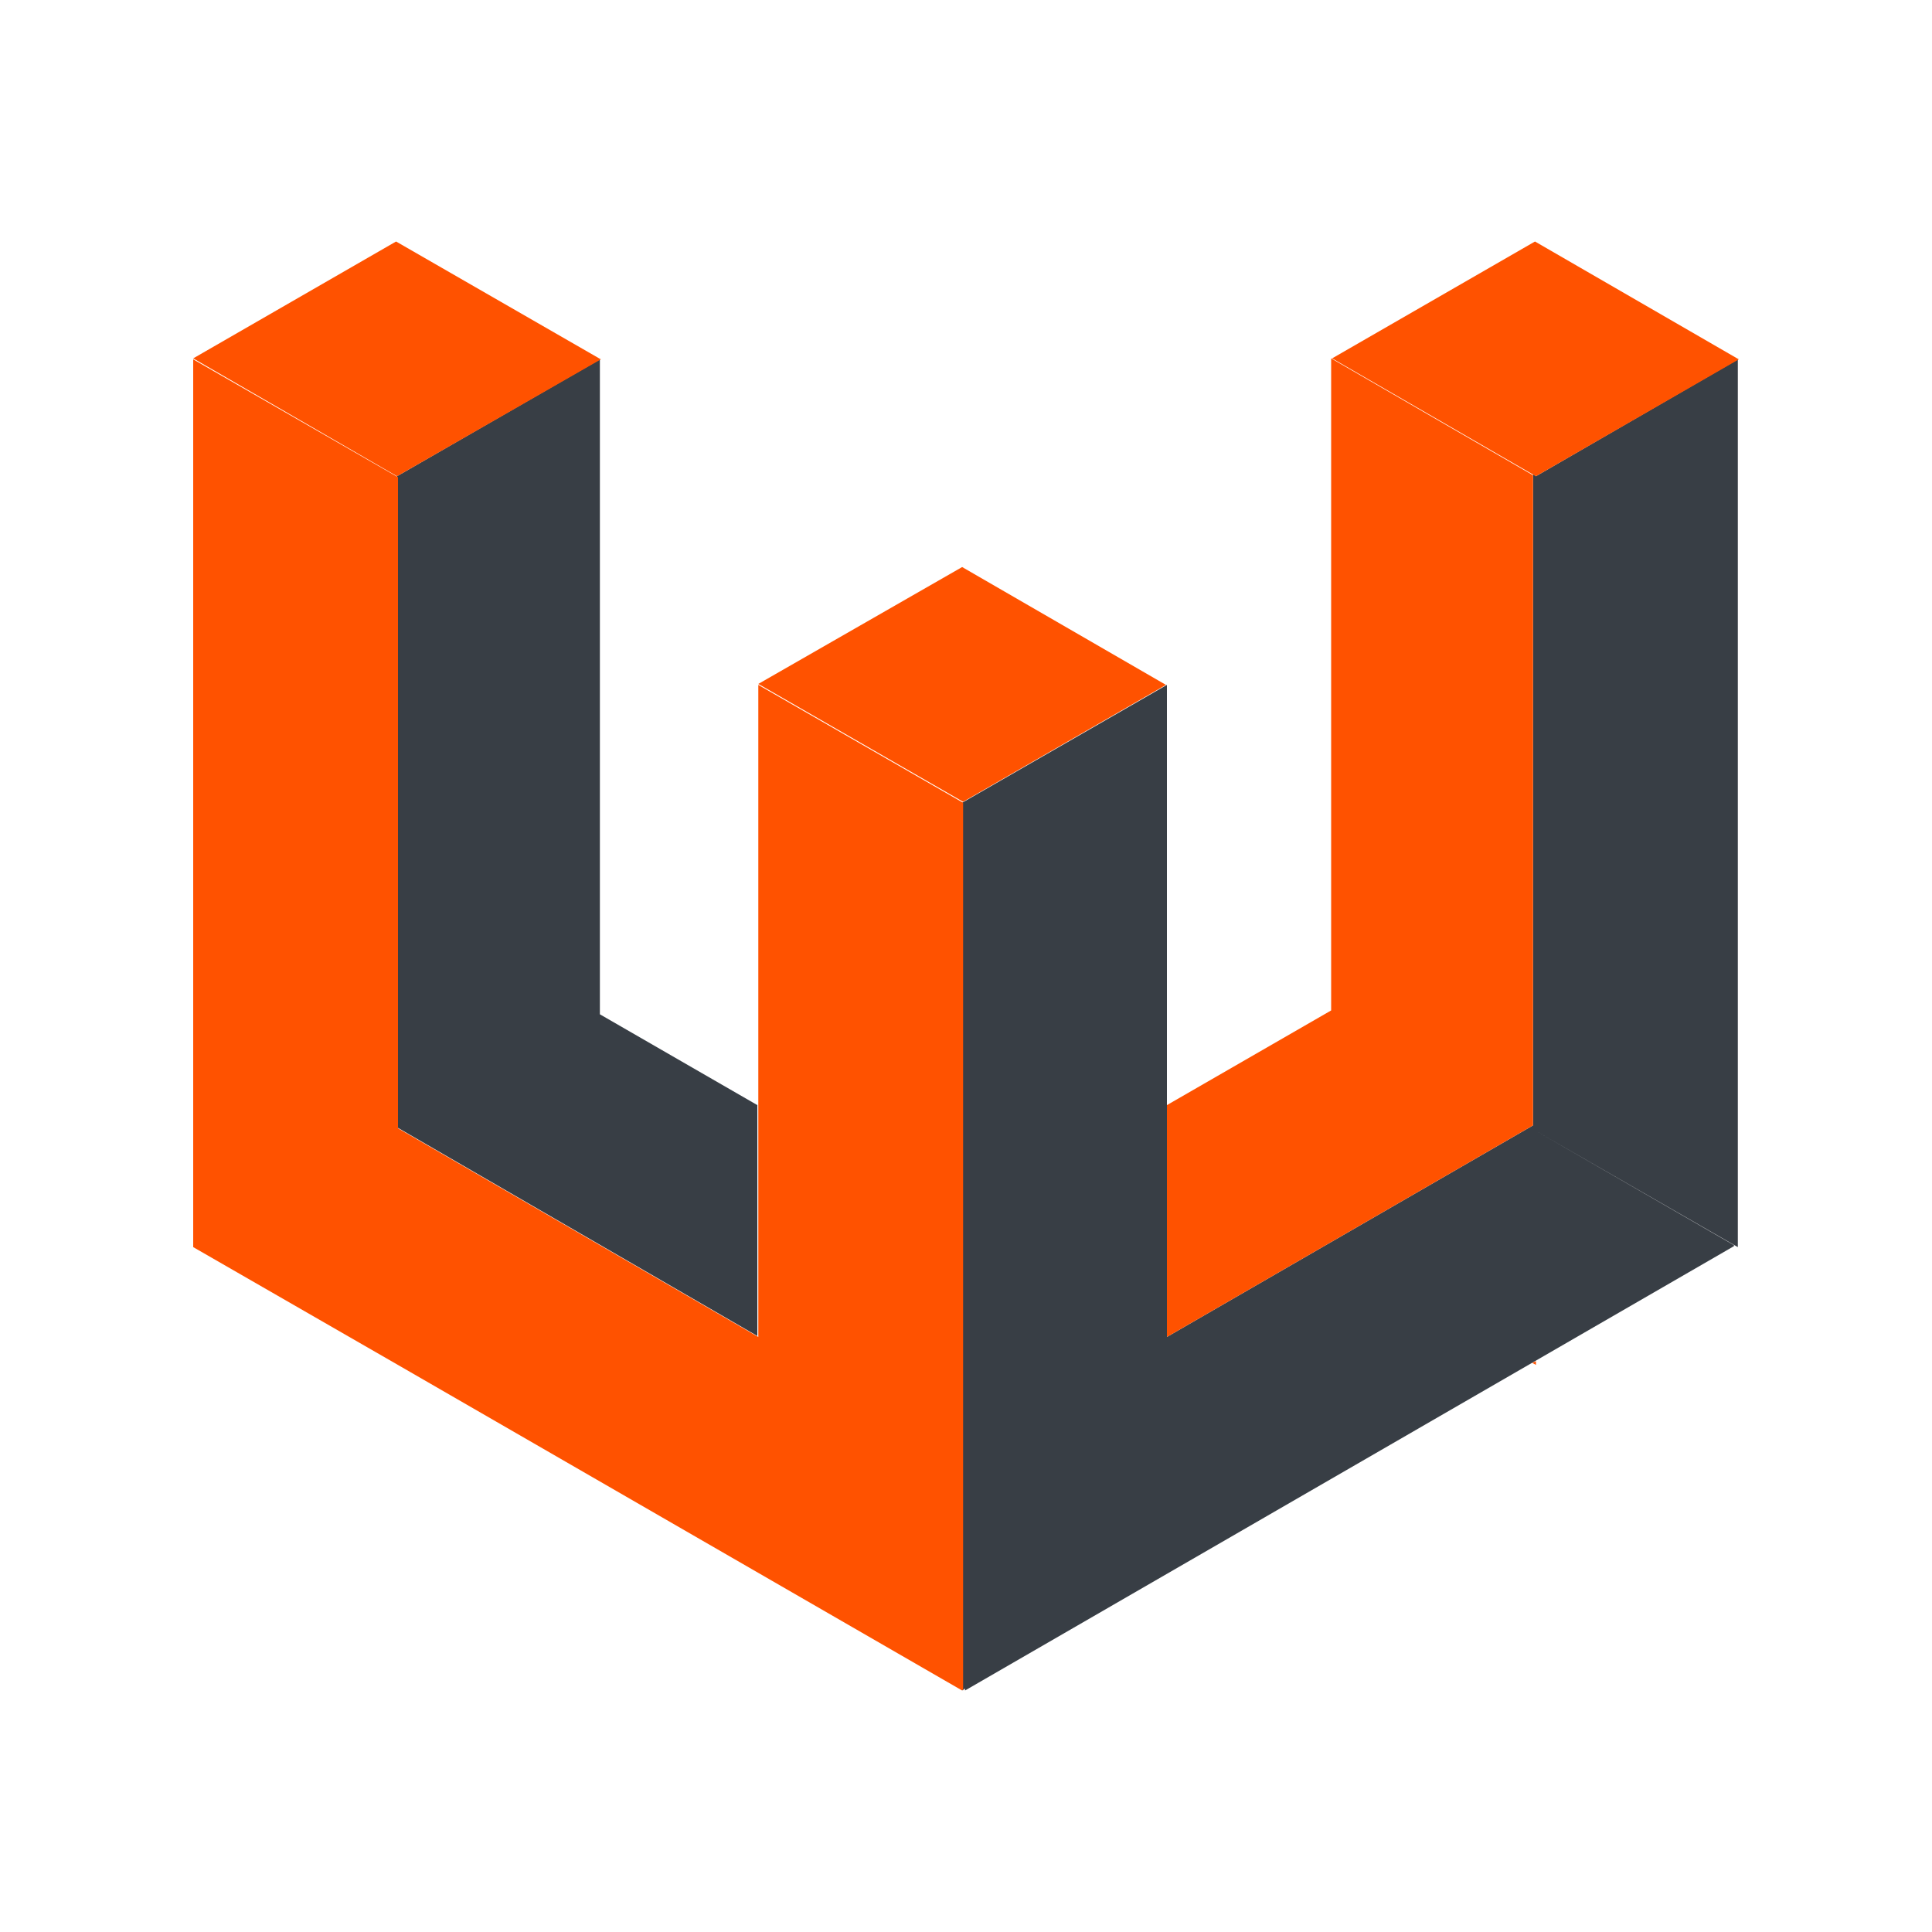 <svg data-bbox="20 25 160 150" viewBox="0 0 200 200" height="200" width="200" xmlns="http://www.w3.org/2000/svg" data-type="color">
    <g>
        <path d="M179.9 37.2L159 49.3l-.3-.2v67.4l-37.9 21.9V70.9L99.6 83.1V175l.3-.2v.2l79.6-46v-.1l-20.8-12 21.2 12.2V37.2z" fill="#383e45" data-color="1"/>
        <path d="M62.1 37.2l-21 12.1-.3-.2.3.2v67.4l37.3 21.6v-23.9L62.1 105V37.2z" fill="#383e45" data-color="1"/>
        <path d="M180 37.2L158.9 25l-21 12.1L159 49.3l21-12.1z" fill="#ff5200" data-color="2"/>
        <path d="M62.2 37.2L41 25 20 37.1l21.1 12.2 21.1-12.1z" fill="#ff5200" data-color="2"/>
        <path d="M78.5 138.4l-37.3-21.6V49.4L20 37.2v91.9l21.2 12.2L99.6 175v-.1l.1.1V83.1L78.5 70.9v67.5z" fill="#ff5200" data-color="2"/>
        <path d="M78.5 70.8L99.7 83l21-12.1-21.1-12.2-21.1 12.1z" fill="#ff5200" data-color="2"/>
        <path d="M158.7 49.2l-20.9-12.1v67.5l-17 9.8v24l37.9-21.9V49.2z" fill="#ff5200" data-color="2"/>
        <path d="M159 141.3v-.4l-.4.2c.1 0 .4.2.4.2z" fill="#ff5200" data-color="2"/>
    </g>
</svg>
